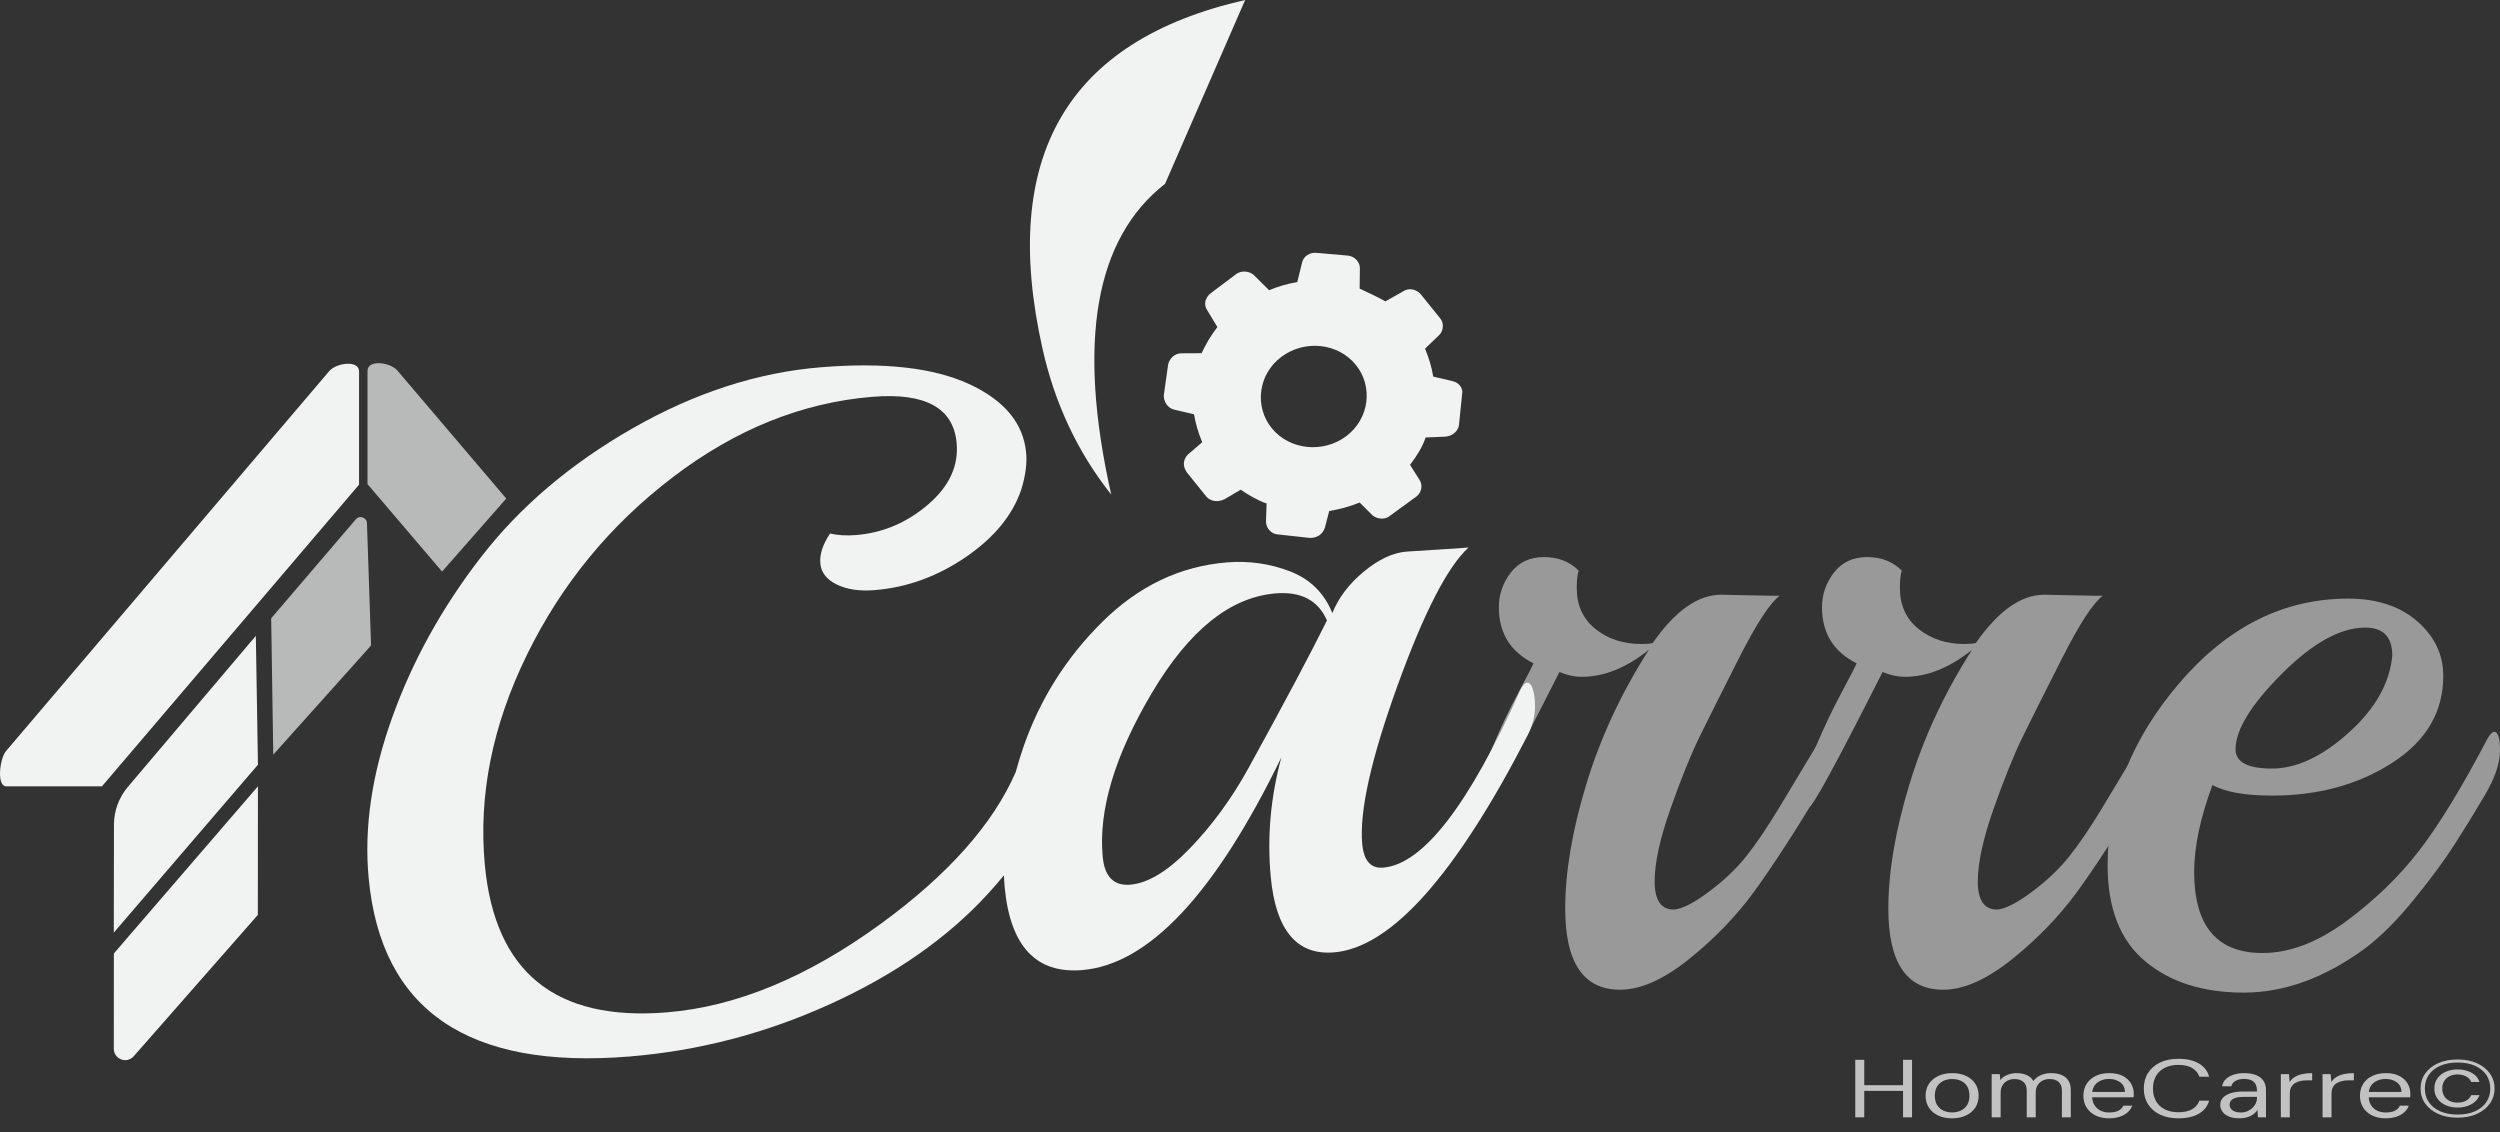 <svg width="117" height="53" viewBox="0 0 117 53" fill="none" xmlns="http://www.w3.org/2000/svg">
<rect x="0" y="0" width="117" height="53" fill="#333333" stroke="none"/>
<g opacity="0.75">
<path d="M89.063 49.599H89.483V52.291H89.063V49.599ZM87.167 50.787H89.168V51.053H87.167V50.787ZM86.827 49.599H87.247V52.291H86.827V49.599Z" fill="#F1F2F2"/>
<path d="M91.354 52.061C91.507 52.061 91.646 52.032 91.769 51.974C91.893 51.917 91.99 51.83 92.062 51.713C92.134 51.596 92.17 51.452 92.17 51.28C92.17 51.106 92.134 50.96 92.065 50.845C91.995 50.73 91.898 50.643 91.777 50.585C91.655 50.528 91.517 50.499 91.364 50.499C91.214 50.499 91.077 50.528 90.954 50.585C90.83 50.643 90.732 50.73 90.658 50.845C90.585 50.96 90.549 51.106 90.549 51.28C90.549 51.452 90.584 51.596 90.656 51.713C90.728 51.83 90.824 51.917 90.946 51.974C91.068 52.032 91.204 52.061 91.354 52.061ZM91.354 52.338C91.11 52.338 90.895 52.294 90.709 52.207C90.522 52.12 90.376 51.997 90.273 51.838C90.17 51.679 90.118 51.493 90.118 51.28C90.118 51.065 90.171 50.878 90.276 50.72C90.381 50.562 90.528 50.44 90.716 50.353C90.904 50.265 91.121 50.222 91.364 50.222C91.611 50.222 91.826 50.265 92.012 50.353C92.197 50.44 92.341 50.562 92.445 50.72C92.548 50.878 92.6 51.065 92.6 51.28C92.6 51.493 92.547 51.679 92.442 51.838C92.337 51.997 92.191 52.12 92.004 52.207C91.818 52.294 91.601 52.338 91.354 52.338Z" fill="#F1F2F2"/>
<path d="M93.21 52.291V50.268H93.591L93.611 50.545C93.691 50.445 93.799 50.366 93.936 50.308C94.073 50.251 94.216 50.222 94.366 50.222C94.493 50.222 94.607 50.235 94.709 50.262C94.811 50.289 94.9 50.33 94.976 50.385C95.053 50.441 95.115 50.509 95.162 50.591C95.248 50.471 95.366 50.379 95.514 50.316C95.663 50.253 95.819 50.222 95.982 50.222C96.176 50.222 96.342 50.251 96.48 50.308C96.618 50.366 96.725 50.453 96.8 50.57C96.875 50.687 96.913 50.832 96.913 51.007V52.291H96.497V51.041C96.497 50.859 96.446 50.723 96.343 50.633C96.239 50.544 96.099 50.499 95.922 50.499C95.802 50.499 95.692 50.523 95.594 50.572C95.496 50.62 95.418 50.692 95.359 50.787C95.301 50.882 95.272 50.998 95.272 51.133V52.291H94.852V51.041C94.852 50.859 94.8 50.723 94.696 50.633C94.593 50.544 94.454 50.499 94.281 50.499C94.164 50.499 94.057 50.523 93.958 50.572C93.86 50.62 93.781 50.692 93.721 50.787C93.661 50.882 93.63 50.998 93.63 51.133V52.291H93.21Z" fill="#F1F2F2"/>
<path d="M98.699 52.337C98.465 52.337 98.258 52.294 98.078 52.207C97.898 52.12 97.757 51.997 97.655 51.837C97.553 51.678 97.503 51.492 97.503 51.28C97.503 51.067 97.553 50.881 97.655 50.722C97.757 50.563 97.899 50.44 98.081 50.353C98.263 50.265 98.472 50.222 98.709 50.222C98.962 50.222 99.174 50.265 99.344 50.353C99.514 50.44 99.642 50.556 99.729 50.703C99.816 50.849 99.859 51.009 99.859 51.183V51.261C99.859 51.286 99.858 51.317 99.854 51.353H97.818V51.103H99.449C99.442 50.905 99.368 50.755 99.226 50.651C99.085 50.547 98.909 50.495 98.699 50.495C98.558 50.495 98.429 50.521 98.311 50.574C98.192 50.626 98.096 50.704 98.023 50.807C97.95 50.909 97.913 51.037 97.913 51.191V51.299C97.913 51.468 97.95 51.61 98.023 51.724C98.096 51.838 98.192 51.924 98.311 51.98C98.429 52.036 98.558 52.064 98.699 52.064C98.885 52.064 99.032 52.037 99.139 51.982C99.246 51.927 99.324 51.848 99.374 51.745H99.789C99.749 51.858 99.68 51.959 99.582 52.049C99.483 52.139 99.359 52.21 99.211 52.261C99.063 52.312 98.892 52.337 98.699 52.337Z" fill="#F1F2F2"/>
<path d="M101.946 52.338C101.615 52.338 101.329 52.279 101.088 52.163C100.846 52.046 100.659 51.883 100.527 51.674C100.395 51.465 100.33 51.222 100.33 50.945C100.33 50.668 100.395 50.425 100.527 50.216C100.659 50.007 100.846 49.844 101.088 49.727C101.329 49.611 101.615 49.552 101.946 49.552C102.342 49.552 102.664 49.626 102.911 49.772C103.158 49.918 103.316 50.125 103.387 50.391H102.931C102.875 50.224 102.765 50.09 102.604 49.989C102.442 49.888 102.222 49.837 101.946 49.837C101.705 49.837 101.496 49.882 101.318 49.97C101.139 50.059 101.002 50.185 100.905 50.351C100.808 50.516 100.76 50.715 100.76 50.945C100.76 51.176 100.808 51.374 100.905 51.54C101.002 51.705 101.139 51.832 101.318 51.92C101.496 52.009 101.705 52.053 101.946 52.053C102.222 52.053 102.442 52.004 102.604 51.905C102.765 51.806 102.875 51.675 102.931 51.511H103.387C103.316 51.77 103.158 51.972 102.911 52.118C102.664 52.264 102.342 52.338 101.946 52.338Z" fill="#F1F2F2"/>
<path d="M104.867 52.064C104.978 52.064 105.079 52.045 105.172 52.007C105.266 51.968 105.347 51.916 105.415 51.851C105.484 51.785 105.536 51.712 105.573 51.63C105.609 51.548 105.628 51.462 105.628 51.372V51.334H105.007C104.851 51.334 104.723 51.349 104.625 51.38C104.526 51.41 104.455 51.453 104.412 51.508C104.369 51.564 104.347 51.626 104.347 51.695C104.347 51.77 104.367 51.834 104.407 51.889C104.447 51.944 104.506 51.987 104.585 52.018C104.663 52.049 104.757 52.064 104.867 52.064ZM104.807 52.337C104.607 52.337 104.44 52.309 104.307 52.251C104.173 52.193 104.073 52.116 104.007 52.02C103.94 51.924 103.907 51.821 103.907 51.711C103.907 51.577 103.951 51.464 104.039 51.37C104.128 51.276 104.252 51.205 104.412 51.157C104.572 51.108 104.759 51.083 104.972 51.083H105.628C105.628 50.953 105.608 50.844 105.568 50.756C105.528 50.669 105.463 50.604 105.373 50.56C105.283 50.517 105.162 50.495 105.012 50.495C104.862 50.495 104.734 50.524 104.627 50.581C104.52 50.639 104.454 50.724 104.427 50.837H103.997C104.017 50.704 104.075 50.592 104.172 50.501C104.269 50.41 104.391 50.34 104.54 50.293C104.688 50.245 104.846 50.222 105.012 50.222C105.249 50.222 105.444 50.254 105.598 50.32C105.751 50.385 105.865 50.476 105.938 50.593C106.011 50.71 106.048 50.847 106.048 51.007V52.291H105.673L105.648 51.945C105.615 51.999 105.572 52.05 105.52 52.097C105.469 52.145 105.408 52.186 105.338 52.222C105.267 52.258 105.188 52.286 105.1 52.307C105.011 52.327 104.914 52.337 104.807 52.337Z" fill="#F1F2F2"/>
<path d="M106.743 52.291V50.268H107.124L107.154 50.637C107.214 50.545 107.292 50.468 107.389 50.406C107.486 50.345 107.603 50.299 107.742 50.268C107.88 50.237 108.036 50.222 108.209 50.222V50.56H107.949C107.849 50.56 107.752 50.571 107.659 50.591C107.565 50.611 107.481 50.645 107.406 50.691C107.331 50.737 107.272 50.8 107.229 50.88C107.186 50.959 107.163 51.059 107.163 51.18V52.291H106.743Z" fill="#F1F2F2"/>
<path d="M108.695 52.291V50.268H109.075L109.105 50.637C109.165 50.545 109.244 50.468 109.34 50.406C109.437 50.345 109.555 50.299 109.693 50.268C109.832 50.237 109.987 50.222 110.161 50.222V50.56H109.901C109.801 50.56 109.704 50.571 109.61 50.591C109.517 50.611 109.433 50.645 109.358 50.691C109.283 50.737 109.223 50.8 109.18 50.88C109.137 50.959 109.115 51.059 109.115 51.18V52.291H108.695Z" fill="#F1F2F2"/>
<path d="M111.642 52.337C111.408 52.337 111.201 52.294 111.021 52.207C110.841 52.12 110.7 51.997 110.598 51.837C110.497 51.678 110.446 51.492 110.446 51.28C110.446 51.067 110.497 50.881 110.598 50.722C110.7 50.563 110.842 50.44 111.024 50.353C111.206 50.265 111.415 50.222 111.652 50.222C111.905 50.222 112.117 50.265 112.287 50.353C112.457 50.44 112.586 50.556 112.672 50.703C112.759 50.849 112.803 51.009 112.803 51.183V51.261C112.803 51.286 112.801 51.317 112.797 51.353H110.761V51.103H112.392C112.385 50.905 112.311 50.755 112.17 50.651C112.028 50.547 111.852 50.495 111.642 50.495C111.502 50.495 111.372 50.521 111.254 50.574C111.135 50.626 111.039 50.704 110.966 50.807C110.893 50.909 110.856 51.037 110.856 51.191V51.299C110.856 51.468 110.893 51.61 110.966 51.724C111.039 51.838 111.135 51.924 111.254 51.98C111.372 52.036 111.502 52.064 111.642 52.064C111.829 52.064 111.975 52.037 112.082 51.982C112.189 51.927 112.267 51.848 112.317 51.745H112.732C112.692 51.858 112.623 51.959 112.525 52.049C112.426 52.139 112.303 52.21 112.154 52.261C112.006 52.312 111.835 52.337 111.642 52.337Z" fill="#F1F2F2"/>
<path d="M115.014 51.834C114.817 51.834 114.636 51.799 114.471 51.728C114.306 51.658 114.174 51.556 114.076 51.422C113.977 51.289 113.928 51.129 113.928 50.942C113.928 50.754 113.977 50.594 114.076 50.461C114.174 50.327 114.306 50.225 114.471 50.155C114.636 50.084 114.817 50.049 115.014 50.049C115.26 50.049 115.478 50.1 115.664 50.201C115.851 50.302 115.976 50.448 116.039 50.638H115.654C115.607 50.522 115.526 50.434 115.409 50.374C115.292 50.314 115.159 50.284 115.009 50.284C114.879 50.284 114.76 50.309 114.654 50.358C114.547 50.409 114.461 50.483 114.396 50.58C114.331 50.677 114.298 50.799 114.298 50.945C114.298 51.089 114.331 51.21 114.396 51.309C114.461 51.408 114.547 51.481 114.654 51.53C114.76 51.579 114.879 51.603 115.009 51.603C115.166 51.603 115.3 51.573 115.411 51.513C115.523 51.453 115.604 51.366 115.654 51.253H116.039C115.976 51.433 115.851 51.574 115.664 51.678C115.478 51.782 115.26 51.834 115.014 51.834ZM115.014 52.161C115.331 52.161 115.603 52.109 115.832 52.007C116.06 51.905 116.236 51.761 116.36 51.578C116.483 51.395 116.545 51.184 116.545 50.945C116.545 50.702 116.483 50.489 116.36 50.306C116.236 50.125 116.06 49.982 115.832 49.88C115.603 49.777 115.331 49.726 115.014 49.726C114.7 49.726 114.428 49.777 114.198 49.88C113.968 49.982 113.791 50.125 113.668 50.306C113.544 50.489 113.483 50.702 113.483 50.945C113.483 51.184 113.544 51.395 113.668 51.578C113.791 51.761 113.968 51.905 114.198 52.007C114.428 52.109 114.7 52.161 115.014 52.161ZM115.014 52.307C114.67 52.307 114.369 52.249 114.108 52.132C113.848 52.015 113.646 51.854 113.5 51.649C113.355 51.444 113.283 51.21 113.283 50.945C113.283 50.679 113.355 50.443 113.5 50.238C113.646 50.032 113.848 49.872 114.108 49.757C114.369 49.641 114.67 49.583 115.014 49.583C115.357 49.583 115.659 49.641 115.917 49.757C116.175 49.872 116.378 50.032 116.525 50.238C116.672 50.443 116.745 50.679 116.745 50.945C116.745 51.21 116.672 51.444 116.525 51.649C116.378 51.854 116.175 52.015 115.917 52.132C115.659 52.249 115.357 52.307 115.014 52.307Z" fill="#F1F2F2"/>
</g>
<g opacity="0.5">
<path d="M80.543 27.834L82.838 27.879H83.289C82.838 28.211 82.201 29.19 81.376 30.817C80.55 32.444 79.936 33.672 79.53 34.5C79.125 35.329 78.675 36.443 78.18 37.845C77.685 39.246 77.437 40.383 77.437 41.257C77.437 42.131 77.737 42.568 78.338 42.568C78.727 42.538 79.275 42.259 79.98 41.731C80.685 41.205 81.27 40.647 81.736 40.059C82.201 39.472 82.711 38.719 83.266 37.799C83.821 36.881 84.301 36.082 84.706 35.404C85.112 34.726 85.343 34.387 85.404 34.387C85.614 34.387 85.719 34.666 85.719 35.223C85.719 35.781 85.568 36.316 85.269 36.828C83.978 38.968 82.913 40.609 82.073 41.754C81.233 42.9 80.22 43.946 79.035 44.895C77.85 45.844 76.777 46.319 75.817 46.319C74.107 46.319 73.252 45.053 73.252 42.522C73.252 40.805 73.581 38.861 74.242 36.692C74.901 34.523 75.877 32.429 77.167 30.41C76.117 31.254 75.067 31.675 74.017 31.675C73.686 31.675 73.342 31.601 72.981 31.449C70.851 35.668 69.703 37.777 69.538 37.777C69.373 37.777 69.291 37.528 69.291 37.031C69.291 36.534 69.478 35.841 69.853 34.952C70.228 34.064 70.633 33.212 71.069 32.398C71.504 31.585 71.736 31.133 71.766 31.043C70.686 30.5 70.146 29.627 70.146 28.421C70.146 27.819 70.333 27.277 70.708 26.794C71.084 26.313 71.601 26.071 72.262 26.071C72.921 26.071 73.461 26.282 73.882 26.704C73.821 26.885 73.792 27.156 73.792 27.517C73.792 28.331 74.084 28.971 74.669 29.438C75.255 29.906 75.967 30.139 76.807 30.139C77.047 30.139 77.227 30.124 77.347 30.093C78.397 28.587 79.463 27.834 80.543 27.834Z" fill="white"/>
<path d="M95.666 27.834L97.962 27.879H98.412C97.962 28.211 97.324 29.19 96.499 30.817C95.673 32.444 95.059 33.672 94.653 34.5C94.249 35.329 93.798 36.443 93.303 37.845C92.808 39.246 92.561 40.383 92.561 41.257C92.561 42.131 92.86 42.568 93.461 42.568C93.85 42.538 94.398 42.259 95.104 41.731C95.808 41.205 96.393 40.647 96.859 40.059C97.324 39.472 97.834 38.719 98.389 37.799C98.944 36.881 99.424 36.082 99.83 35.404C100.235 34.726 100.467 34.387 100.528 34.387C100.737 34.387 100.842 34.666 100.842 35.223C100.842 35.781 100.692 36.316 100.392 36.828C99.102 38.968 98.036 40.609 97.196 41.754C96.356 42.9 95.343 43.946 94.158 44.895C92.973 45.844 91.9 46.319 90.94 46.319C89.23 46.319 88.374 45.053 88.374 42.522C88.374 40.805 88.705 38.861 89.365 36.692C90.025 34.523 91 32.429 92.291 30.41C91.24 31.254 90.19 31.675 89.14 31.675C88.809 31.675 88.465 31.601 88.105 31.449C85.974 35.668 84.826 37.777 84.662 37.777C84.496 37.777 84.414 37.528 84.414 37.031C84.414 36.534 84.601 35.841 84.977 34.952C85.351 34.064 85.757 33.212 86.192 32.398C86.626 31.585 86.859 31.133 86.89 31.043C85.809 30.5 85.269 29.627 85.269 28.421C85.269 27.819 85.457 27.277 85.832 26.794C86.206 26.313 86.724 26.071 87.385 26.071C88.044 26.071 88.584 26.282 89.005 26.704C88.944 26.885 88.915 27.156 88.915 27.517C88.915 28.331 89.207 28.971 89.793 29.438C90.378 29.906 91.09 30.139 91.93 30.139C92.17 30.139 92.35 30.124 92.47 30.093C93.52 28.587 94.586 27.834 95.666 27.834Z" fill="white"/>
<path d="M111.959 30.681C111.959 29.808 111.538 29.371 110.699 29.371C109.529 29.371 108.224 30.094 106.783 31.54C105.343 32.986 104.623 34.161 104.623 35.065C104.623 35.668 105.192 35.969 106.333 35.969C107.473 35.969 108.666 35.412 109.911 34.297C111.156 33.182 111.839 31.977 111.959 30.681ZM116.73 34.252C116.91 34.252 117 34.545 117 35.133C117 35.72 116.76 36.421 116.28 37.234C115.799 38.048 115.327 38.816 114.862 39.539C114.397 40.263 113.774 41.107 112.994 42.07C112.214 43.035 111.448 43.803 110.699 44.375C108.808 45.762 106.91 46.454 105.005 46.454C103.099 46.454 101.562 45.965 100.392 44.985C99.222 44.007 98.636 42.508 98.636 40.489C98.636 37.415 99.761 34.568 102.012 31.947C104.263 29.326 106.888 28.015 109.889 28.015C111.239 28.015 112.319 28.369 113.129 29.077C113.939 29.785 114.345 30.636 114.345 31.63C114.345 33.318 113.549 34.674 111.959 35.698C110.368 36.722 108.494 37.234 106.333 37.234C105.073 37.234 104.142 37.069 103.543 36.737C102.972 38.274 102.687 39.63 102.687 40.805C102.687 43.336 103.752 44.601 105.883 44.601C107.143 44.601 108.441 44.112 109.776 43.133C111.111 42.154 112.252 41.053 113.197 39.833C114.142 38.613 115.214 36.858 116.415 34.568C116.535 34.357 116.64 34.252 116.73 34.252Z" fill="white"/>
</g>
<path d="M58.419 35.966C57.642 37.372 56.736 38.612 55.702 39.687C54.667 40.762 53.731 41.334 52.895 41.403C52.123 41.466 51.693 41.029 51.606 40.092C51.403 37.915 52.17 35.36 53.908 32.429C55.645 29.498 57.575 27.945 59.699 27.771C60.889 27.673 61.69 28.095 62.102 29.036C61.366 30.529 60.138 32.839 58.419 35.966ZM71.828 32.764C71.776 32.208 71.653 31.937 71.46 31.952C71.364 31.96 71.261 32.075 71.152 32.296C68.738 37.683 66.597 40.452 64.732 40.605C64.153 40.652 63.827 40.285 63.753 39.502C63.612 37.996 64.16 35.531 65.396 32.108C66.632 28.684 67.743 26.522 68.729 25.622L68.246 25.662L65.829 25.814C65.185 25.867 64.517 26.18 63.826 26.752C63.133 27.325 62.643 27.972 62.354 28.693C61.974 27.753 61.313 27.102 60.372 26.739C59.43 26.377 58.444 26.237 57.415 26.321C55.227 26.5 53.288 27.425 51.596 29.096C49.904 30.767 48.668 32.726 47.89 34.975C47.756 35.364 47.641 35.75 47.535 36.134C46.475 38.569 44.376 40.933 41.232 43.226C37.802 45.728 34.463 47.112 31.213 47.378C26.002 47.805 23.16 45.504 22.69 40.473C22.386 37.224 23.044 33.945 24.664 30.637C26.283 27.33 28.562 24.559 31.498 22.325C34.433 20.091 37.542 18.84 40.824 18.571C43.301 18.368 44.617 19.087 44.77 20.725C44.87 21.8 44.425 22.761 43.435 23.611C42.444 24.461 41.322 24.937 40.067 25.04C39.616 25.077 39.209 25.053 38.845 24.969C38.504 25.482 38.353 25.95 38.392 26.373C38.432 26.797 38.689 27.125 39.165 27.357C39.641 27.589 40.232 27.675 40.94 27.617C42.452 27.493 43.871 26.979 45.197 26.072C46.522 25.167 47.388 24.113 47.795 22.912C47.994 22.27 48.07 21.694 48.023 21.185C47.893 19.801 46.998 18.728 45.339 17.967C43.679 17.206 41.369 16.946 38.409 17.189C35.449 17.431 32.515 18.383 29.607 20.045C26.699 21.707 24.333 23.716 22.511 26.072C20.689 28.428 19.302 30.934 18.351 33.589C17.399 36.244 17.033 38.744 17.253 41.089C17.831 47.278 21.901 50.063 29.462 49.444C32.711 49.178 35.844 48.359 38.86 46.987C41.877 45.615 44.326 43.906 46.21 41.858C46.491 41.552 46.746 41.257 46.983 40.969C46.993 41.149 47.001 41.33 47.017 41.509C47.277 44.28 48.484 45.577 50.64 45.4C53.76 45.145 56.87 41.825 59.969 35.442C59.463 37.304 59.297 39.169 59.471 41.036C59.705 43.535 60.69 44.714 62.428 44.571C65.098 44.353 68.121 40.965 71.495 34.407C71.769 33.87 71.88 33.322 71.828 32.764Z" fill="#F1F2F2"/>
<path d="M54.525 8.602C51.239 11.168 50.4 16.017 52.006 23.147C50.442 21.174 49.372 18.906 48.795 16.343C46.769 7.344 49.928 1.895 58.273 0" fill="#F1F2F2"/>
<path fill-rule="evenodd" clip-rule="evenodd" d="M64.834 14.104C64.47 13.895 64.051 13.705 63.631 13.506L63.642 12.562C63.65 12.292 63.437 12.016 63.099 11.963L61.644 11.836C61.306 11.791 61.005 11.993 60.942 12.273L60.712 13.202C60.224 13.283 59.806 13.412 59.394 13.582L58.668 12.862C58.471 12.685 58.077 12.641 57.833 12.842L56.655 13.728C56.41 13.92 56.303 14.257 56.513 14.542L56.973 15.306C56.698 15.662 56.438 16.085 56.234 16.53L55.298 16.535C54.968 16.531 54.732 16.781 54.668 17.061L54.464 18.515C54.465 18.835 54.673 19.111 54.96 19.173L55.88 19.389C55.948 19.798 56.075 20.248 56.263 20.696L55.586 21.279C55.349 21.529 55.35 21.848 55.558 22.124L56.46 23.244C56.665 23.47 57.002 23.515 57.312 23.362L58.065 22.917C58.437 23.174 58.866 23.422 59.276 23.564L59.249 24.41C59.249 24.729 59.513 24.996 59.792 25.009L61.311 25.176C61.64 25.171 61.893 25.02 62.006 24.69L62.207 23.916C62.691 23.836 63.167 23.706 63.633 23.519L64.224 24.11C64.484 24.328 64.865 24.314 65.059 24.131L66.292 23.235C66.536 23.035 66.588 22.715 66.442 22.471L65.99 21.755C66.307 21.333 66.57 20.927 66.719 20.474L67.593 20.437C67.927 20.432 68.222 20.223 68.279 19.902L68.426 18.449C68.491 18.177 68.278 17.902 67.991 17.841L67.075 17.623C66.999 17.165 66.876 16.765 66.692 16.317L67.36 15.675C67.55 15.492 67.597 15.115 67.393 14.888L66.49 13.769C66.29 13.542 65.939 13.441 65.644 13.65L64.834 14.104ZM63.005 20.412C61.925 21.223 60.354 21.064 59.521 20.043C58.692 19.021 58.883 17.517 59.963 16.706C61.042 15.888 62.617 16.046 63.446 17.068C64.279 18.089 64.085 19.601 63.005 20.412Z" fill="#F1F2F2"/>
<path d="M12.071 36.801L5.329 44.622L5.326 49.078C5.325 49.571 5.934 49.803 6.259 49.432L12.067 42.817L12.071 36.801Z" fill="#F1F2F2"/>
<path d="M15.412 17.363L0.273 35.16C-0.016 35.526 -0.168 36.801 0.298 36.801H4.771L16.804 22.681V17.382C16.804 16.85 15.767 16.968 15.412 17.363Z" fill="#F1F2F2"/>
<g opacity="0.7">
<path d="M20.689 26.75L17.199 22.655L17.2 17.355C17.201 16.823 18.238 16.94 18.593 17.336L23.693 23.332" fill="#F1F2F2"/>
</g>
<path d="M11.973 29.758L5.982 36.829C5.564 37.322 5.333 37.949 5.333 38.598L5.326 43.645L12.072 35.788L11.973 29.758Z" fill="#F1F2F2"/>
<g opacity="0.7">
<path d="M16.652 24.304L12.691 28.937L12.789 35.317L17.366 30.208L17.174 24.488C17.165 24.216 16.828 24.098 16.652 24.304Z" fill="#F1F2F2"/>
</g>
</svg>
